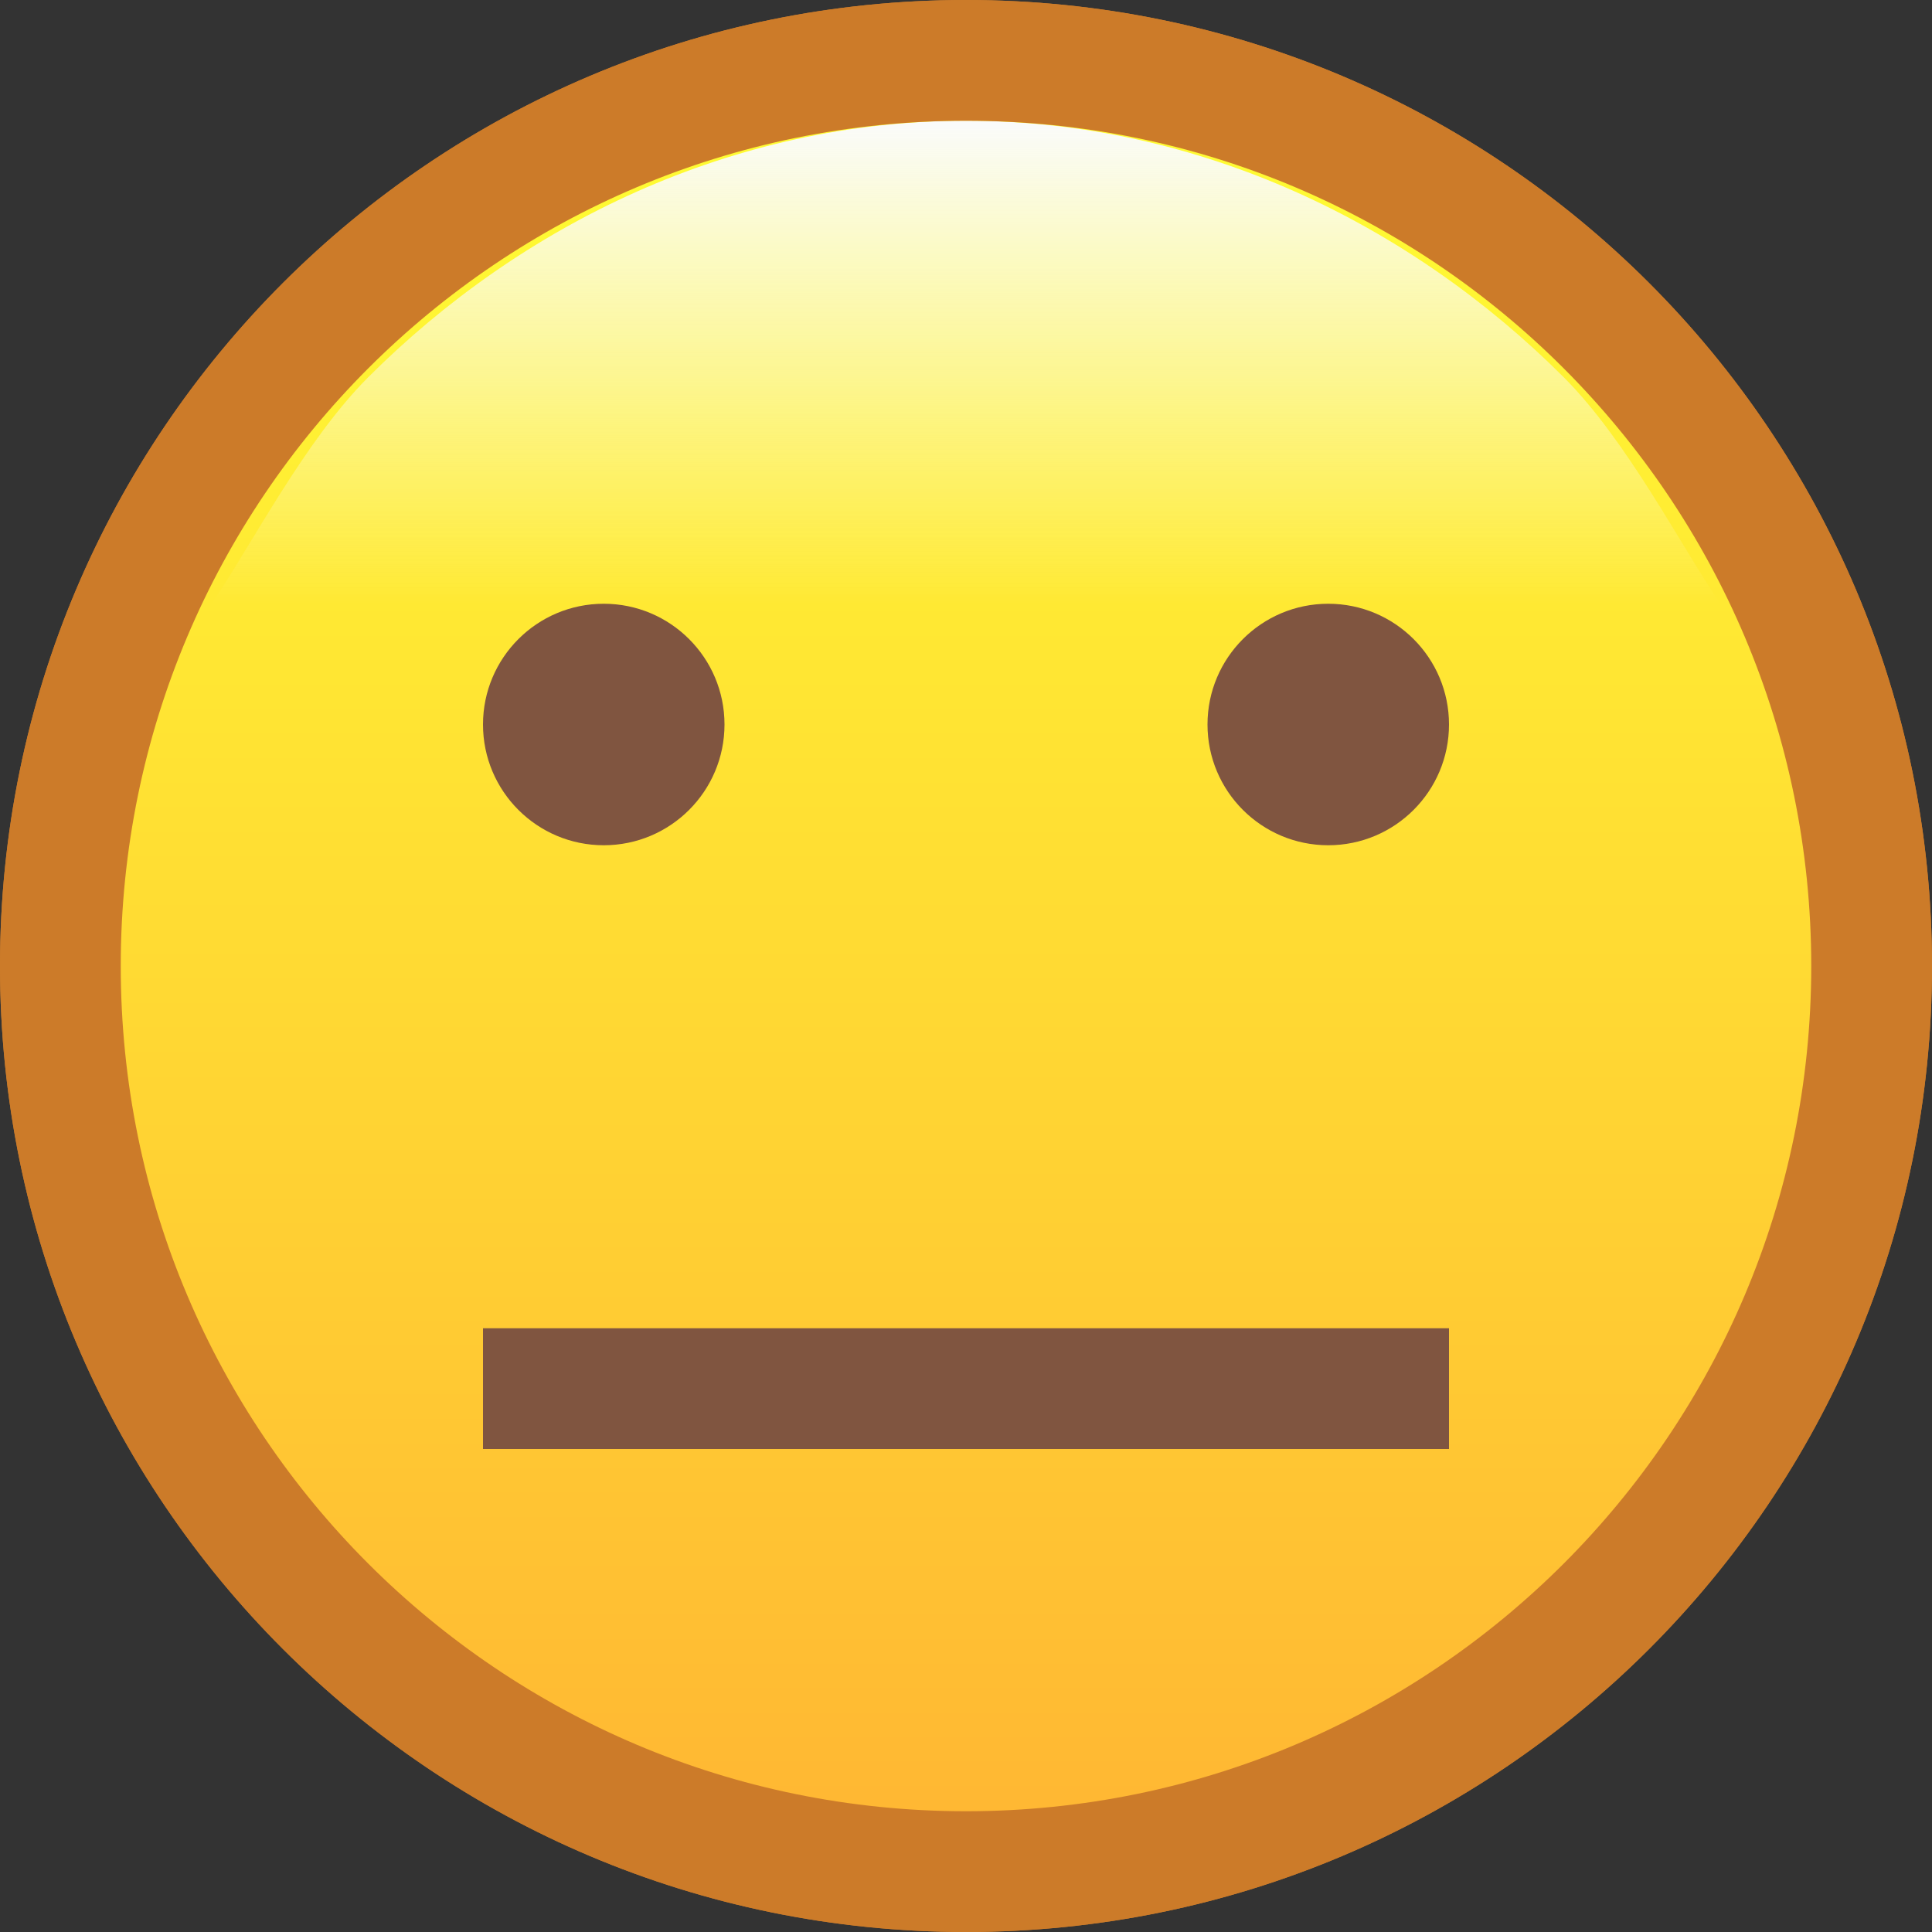 <?xml version="1.0" encoding="iso-8859-1"?>
<!-- Generator: Adobe Illustrator 19.0.0, SVG Export Plug-In . SVG Version: 6.00 Build 0)  -->
<svg version="1.1" id="Layer_1" xmlns="http://www.w3.org/2000/svg" xmlns:xlink="http://www.w3.org/1999/xlink" x="0px" y="0px"
	 viewBox="0 0 512 512" style="enable-background:new 0 0 512 512;" xml:space="preserve">
<rect x="0" y="0" width="512" height="512" fill="#333333" stroke="none"/>
<linearGradient id="SVGID_1_" gradientUnits="userSpaceOnUse" x1="-29.938" y1="613.312" x2="-29.938" y2="643.312" gradientTransform="matrix(16 0 0 -16 735 10309)">
	<stop  offset="0" style="stop-color:#FFB533"/>
	<stop  offset="1" style="stop-color:#FFFF33"/>
</linearGradient>
<circle style="fill:url(#SVGID_1_);" cx="256" cy="256" r="240"/>
<path id="SVGCleanerId_0" style="fill:#CC7B29;" d="M256,0C114.608,0,0.016,114.608,0,256c0.016,141.392,114.608,255.984,256,256
	c141.392,0,255.984-114.608,256-256C511.984,114.608,397.392,0,256,0z M414.384,414.384c-40.592,40.56-96.48,65.6-158.384,65.616
	c-61.904-0.016-117.808-25.056-158.4-65.616C57.04,373.808,32,317.904,32,256S57.04,138.192,97.6,97.6
	C138.192,57.04,194.096,32,256,32s117.808,25.04,158.384,65.6c40.56,40.592,65.6,96.496,65.616,158.4
	C479.984,317.904,454.944,373.808,414.384,414.384z"/>
<g>
	<circle style="fill:#805540;" cx="160" cy="192" r="32"/>
	<circle style="fill:#805540;" cx="352" cy="192" r="32"/>
</g>
<rect id="SVGCleanerId_1" x="128" y="352" style="fill:#805540;" width="256" height="32"/>
<linearGradient id="SVGID_2_" gradientUnits="userSpaceOnUse" x1="-29.938" y1="613.312" x2="-29.938" y2="643.312" gradientTransform="matrix(16 0 0 -16 735 10309)">
	<stop  offset="0" style="stop-color:#FFB533"/>
	<stop  offset="1" style="stop-color:#FFFF33"/>
</linearGradient>
<circle style="fill:url(#SVGID_2_);" cx="256" cy="256" r="240"/>
<linearGradient id="SVGID_3_" gradientUnits="userSpaceOnUse" x1="-29.938" y1="634.312" x2="-29.938" y2="642.312" gradientTransform="matrix(16 0 0 -16 735 10309)">
	<stop  offset="0" style="stop-color:#FAFBFB;stop-opacity:0"/>
	<stop  offset="1" style="stop-color:#FAFBFB"/>
</linearGradient>
<path style="fill:url(#SVGID_3_);" d="M256,32c-61.904,0-117.808,27.392-158.4,67.952C80.816,116.736,66.896,144,56.096,160h399.792
	c-10.8-16-24.72-43.248-41.504-60.048C373.808,59.392,317.904,32,256,32z"/>
<g>
	<path id="SVGCleanerId_0_1_" style="fill:#CC7B29;" d="M256,0C114.608,0,0.016,114.608,0,256
		c0.016,141.392,114.608,255.984,256,256c141.392,0,255.984-114.608,256-256C511.984,114.608,397.392,0,256,0z M414.384,414.384
		c-40.592,40.56-96.48,65.6-158.384,65.616c-61.904-0.016-117.808-25.056-158.4-65.616C57.04,373.808,32,317.904,32,256
		S57.04,138.192,97.6,97.6C138.192,57.04,194.096,32,256,32s117.808,25.04,158.384,65.6c40.56,40.592,65.6,96.496,65.616,158.4
		C479.984,317.904,454.944,373.808,414.384,414.384z"/>
</g>
<g>
	<circle style="fill:#805540;" cx="160" cy="192" r="32"/>
	<circle style="fill:#805540;" cx="352" cy="192" r="32"/>
</g>
<g>
	<rect id="SVGCleanerId_1_1_" x="128" y="352" style="fill:#805540;" width="256" height="32"/>
</g>
<g>
</g>
<g>
</g>
<g>
</g>
<g>
</g>
<g>
</g>
<g>
</g>
<g>
</g>
<g>
</g>
<g>
</g>
<g>
</g>
<g>
</g>
<g>
</g>
<g>
</g>
<g>
</g>
<g>
</g>
</svg>
